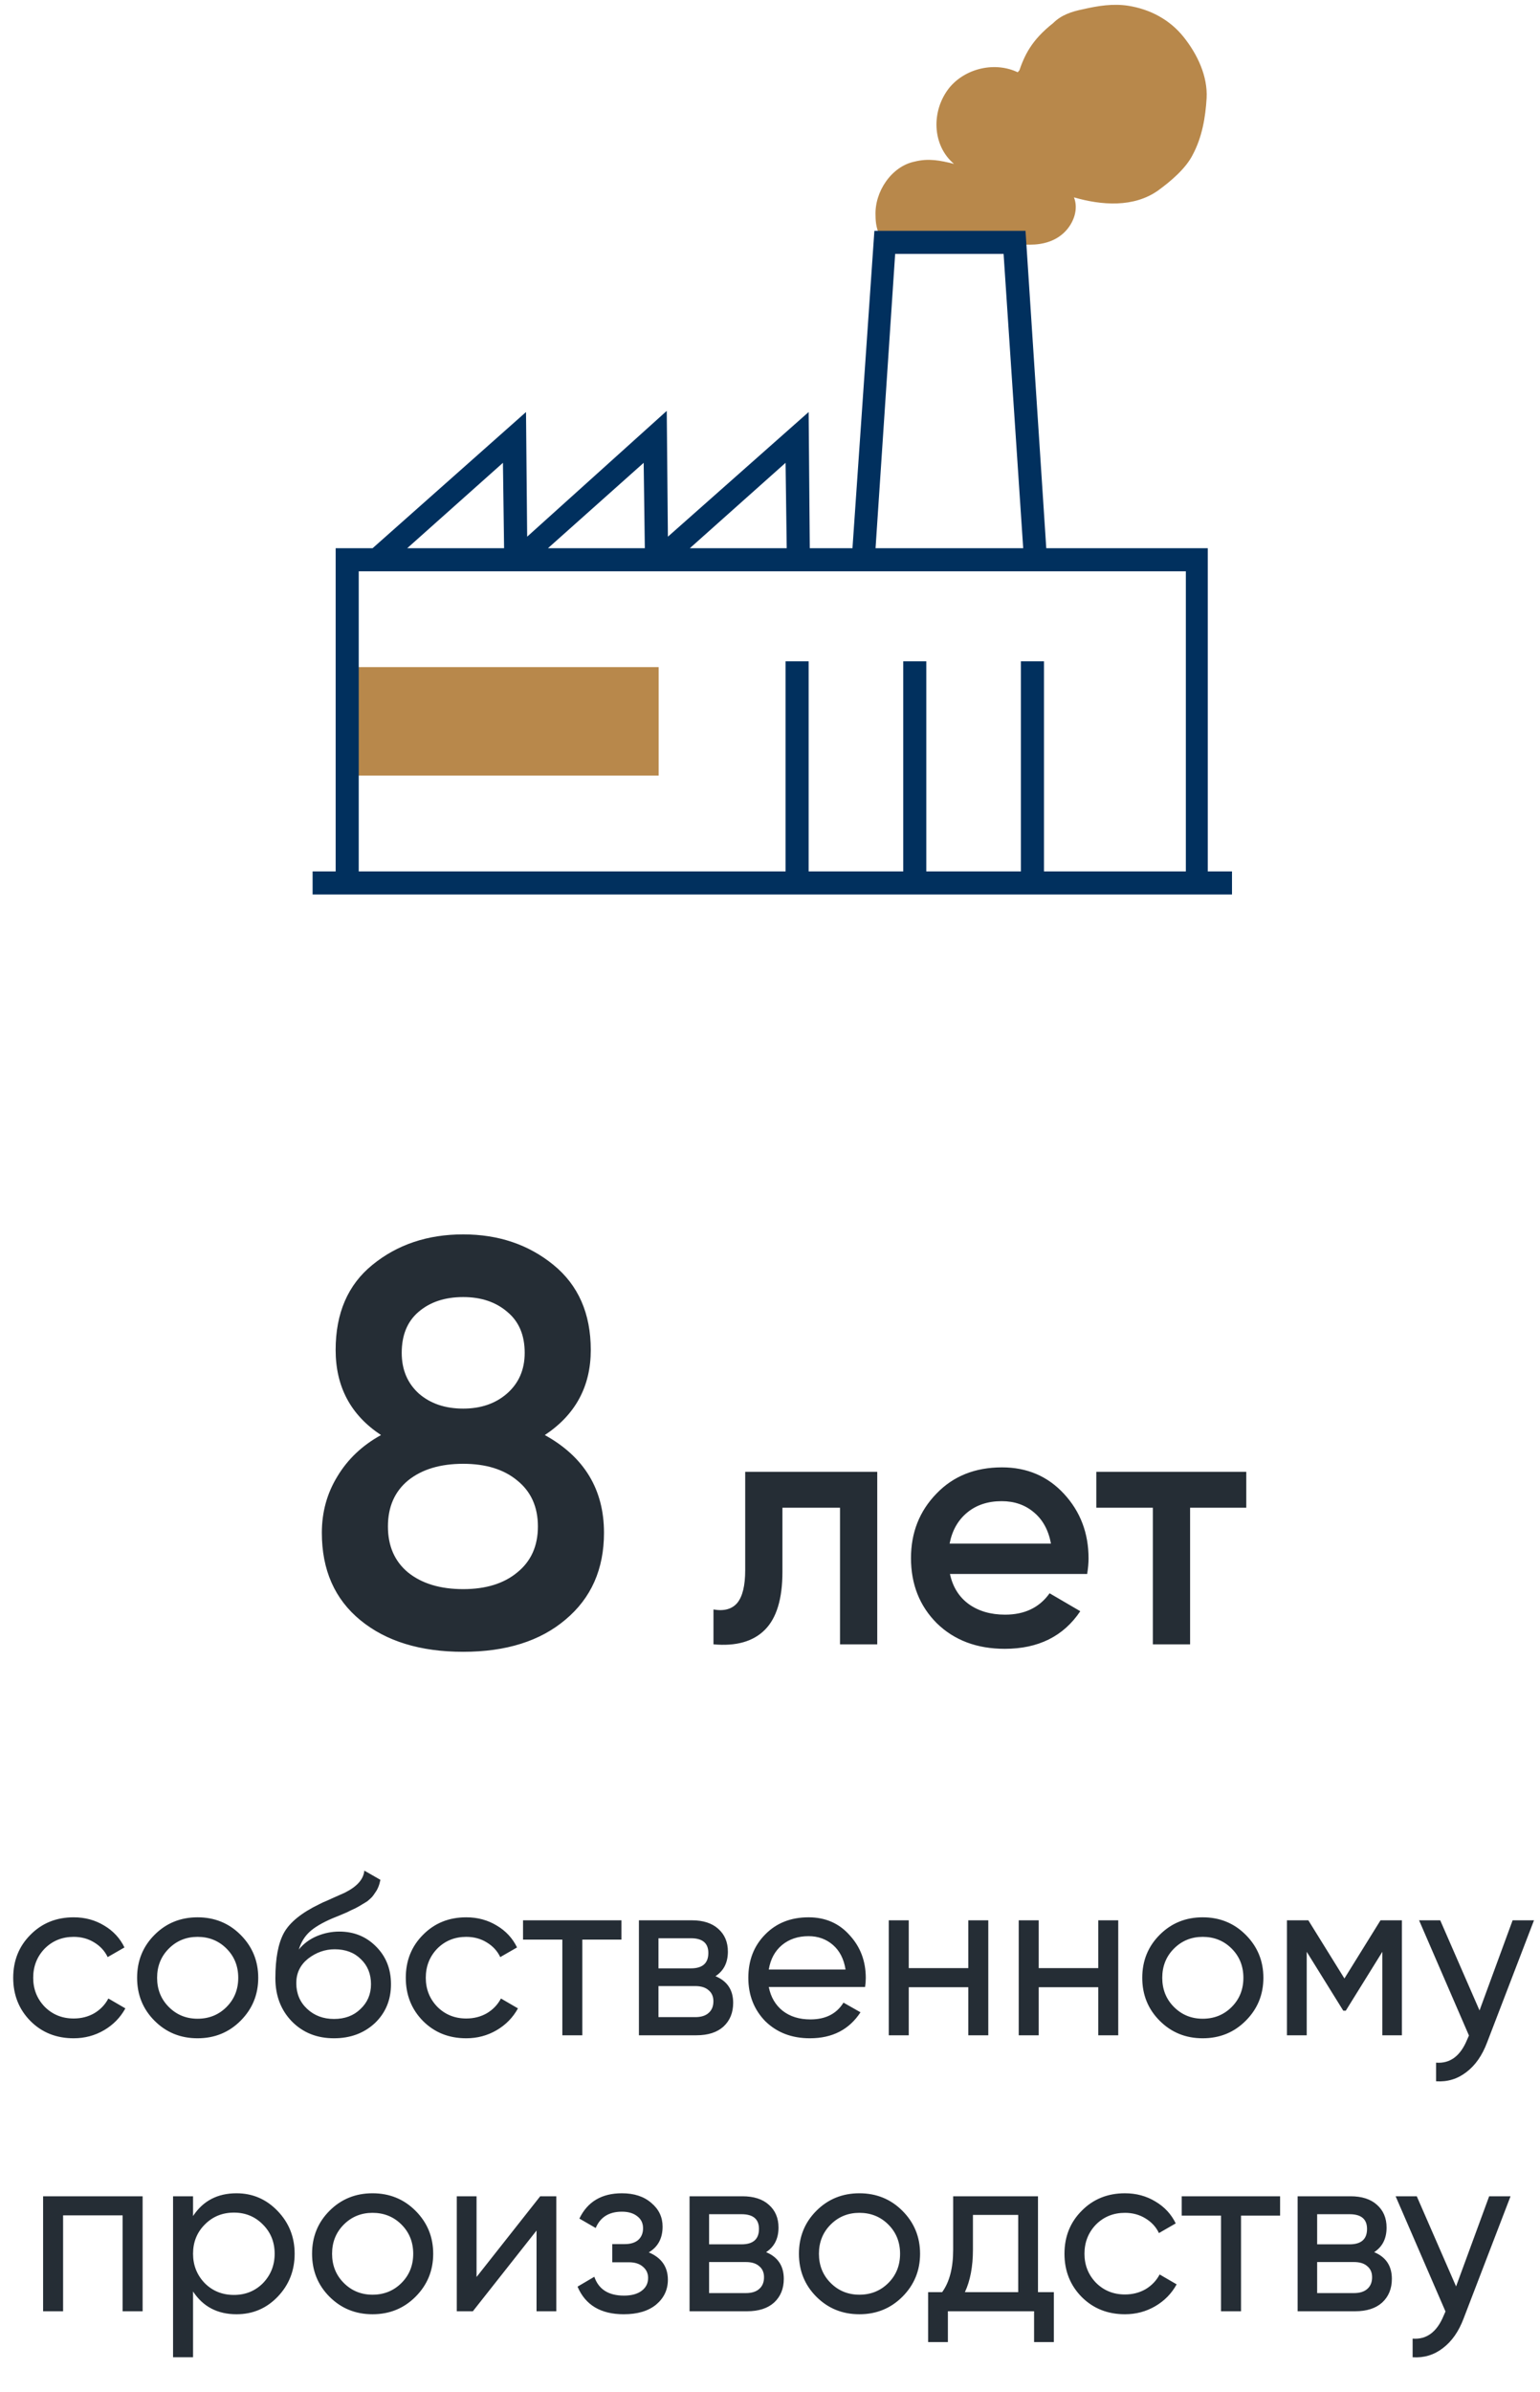 <svg width="134" height="208" viewBox="0 0 134 208" fill="none" xmlns="http://www.w3.org/2000/svg">
<path d="M47.405 124.8C50.838 126.7 52.555 129.533 52.555 133.3C52.555 136.467 51.438 138.983 49.205 140.85C47.005 142.717 44.038 143.65 40.305 143.65C36.572 143.65 33.588 142.733 31.355 140.9C29.122 139.067 28.005 136.533 28.005 133.3C28.005 131.5 28.455 129.867 29.355 128.4C30.255 126.9 31.521 125.7 33.155 124.8C30.521 123.067 29.205 120.6 29.205 117.4C29.205 114.2 30.271 111.733 32.405 110C34.572 108.233 37.205 107.35 40.305 107.35C43.372 107.35 45.988 108.233 48.155 110C50.322 111.767 51.405 114.233 51.405 117.4C51.405 120.567 50.072 123.033 47.405 124.8ZM40.305 112.8C38.705 112.8 37.405 113.233 36.405 114.1C35.438 114.933 34.955 116.117 34.955 117.65C34.955 119.117 35.455 120.3 36.455 121.2C37.455 122.067 38.738 122.5 40.305 122.5C41.838 122.5 43.105 122.067 44.105 121.2C45.138 120.3 45.655 119.117 45.655 117.65C45.655 116.117 45.155 114.933 44.155 114.1C43.155 113.233 41.872 112.8 40.305 112.8ZM40.305 138.2C42.272 138.2 43.838 137.717 45.005 136.75C46.205 135.783 46.805 134.45 46.805 132.75C46.805 131.05 46.205 129.717 45.005 128.75C43.838 127.783 42.272 127.3 40.305 127.3C38.305 127.3 36.705 127.783 35.505 128.75C34.338 129.717 33.755 131.05 33.755 132.75C33.755 134.45 34.338 135.783 35.505 136.75C36.705 137.717 38.305 138.2 40.305 138.2ZM64.842 128H76.332V143H73.092V131.12H68.082V136.7C68.082 139.04 67.572 140.72 66.552 141.74C65.532 142.76 64.042 143.18 62.082 143V139.97C63.002 140.13 63.692 139.94 64.152 139.4C64.612 138.84 64.842 137.89 64.842 136.55V128ZM94.598 136.88H82.658C82.898 138 83.438 138.87 84.278 139.49C85.138 140.11 86.198 140.42 87.458 140.42C89.158 140.42 90.448 139.8 91.328 138.56L93.998 140.12C92.538 142.3 90.348 143.39 87.428 143.39C85.008 143.39 83.038 142.65 81.518 141.17C80.018 139.67 79.268 137.78 79.268 135.5C79.268 133.28 80.008 131.41 81.488 129.89C82.948 128.37 84.848 127.61 87.188 127.61C89.368 127.61 91.168 128.38 92.588 129.92C94.008 131.46 94.718 133.33 94.718 135.53C94.718 135.93 94.678 136.38 94.598 136.88ZM82.628 134.24H91.448C91.228 133.06 90.728 132.15 89.948 131.51C89.188 130.87 88.258 130.55 87.158 130.55C85.958 130.55 84.958 130.88 84.158 131.54C83.358 132.2 82.848 133.1 82.628 134.24ZM95.393 128H108.443V131.12H103.553V143H100.313V131.12H95.393V128Z" fill="#252D35"/>
<path d="M6.409 177.26C4.902 177.26 3.649 176.76 2.649 175.76C1.649 174.747 1.149 173.493 1.149 172C1.149 170.507 1.649 169.26 2.649 168.26C3.649 167.247 4.902 166.74 6.409 166.74C7.395 166.74 8.282 166.98 9.069 167.46C9.855 167.927 10.442 168.56 10.829 169.36L9.369 170.2C9.115 169.667 8.722 169.24 8.189 168.92C7.669 168.6 7.075 168.44 6.409 168.44C5.409 168.44 4.569 168.78 3.889 169.46C3.222 170.153 2.889 171 2.889 172C2.889 172.987 3.222 173.827 3.889 174.52C4.569 175.2 5.409 175.54 6.409 175.54C7.075 175.54 7.675 175.387 8.209 175.08C8.742 174.76 9.149 174.333 9.429 173.8L10.909 174.66C10.469 175.46 9.849 176.093 9.049 176.56C8.249 177.027 7.369 177.26 6.409 177.26ZM20.93 175.74C19.917 176.753 18.67 177.26 17.19 177.26C15.71 177.26 14.463 176.753 13.45 175.74C12.437 174.727 11.93 173.48 11.93 172C11.93 170.52 12.437 169.273 13.45 168.26C14.463 167.247 15.71 166.74 17.19 166.74C18.67 166.74 19.917 167.247 20.93 168.26C21.957 169.287 22.47 170.533 22.47 172C22.47 173.467 21.957 174.713 20.93 175.74ZM17.19 175.56C18.19 175.56 19.03 175.22 19.71 174.54C20.39 173.86 20.73 173.013 20.73 172C20.73 170.987 20.39 170.14 19.71 169.46C19.03 168.78 18.19 168.44 17.19 168.44C16.203 168.44 15.37 168.78 14.69 169.46C14.01 170.14 13.67 170.987 13.67 172C13.67 173.013 14.01 173.86 14.69 174.54C15.37 175.22 16.203 175.56 17.19 175.56ZM29.061 177.26C27.581 177.26 26.361 176.773 25.401 175.8C24.441 174.813 23.961 173.56 23.961 172.04C23.961 170.32 24.208 169.007 24.701 168.1C25.208 167.18 26.235 166.347 27.781 165.6C27.861 165.56 27.954 165.513 28.061 165.46C28.181 165.407 28.321 165.347 28.481 165.28C28.654 165.2 28.801 165.133 28.921 165.08L30.001 164.6C31.068 164.067 31.634 163.427 31.701 162.68L33.101 163.48C33.008 163.947 32.855 164.32 32.641 164.6C32.628 164.627 32.588 164.687 32.521 164.78C32.455 164.86 32.408 164.92 32.381 164.96C32.355 164.987 32.308 165.033 32.241 165.1C32.188 165.153 32.128 165.207 32.061 165.26C32.008 165.313 31.934 165.367 31.841 165.42C31.348 165.727 30.994 165.927 30.781 166.02C30.701 166.06 30.614 166.1 30.521 166.14C30.441 166.18 30.375 166.213 30.321 166.24C30.268 166.267 30.228 166.287 30.201 166.3L29.541 166.58L28.901 166.84C28.008 167.227 27.348 167.62 26.921 168.02C26.494 168.42 26.188 168.927 26.001 169.54C26.415 169.033 26.934 168.647 27.561 168.38C28.201 168.113 28.855 167.98 29.521 167.98C30.788 167.98 31.848 168.407 32.701 169.26C33.581 170.127 34.021 171.227 34.021 172.56C34.021 173.92 33.554 175.047 32.621 175.94C31.674 176.82 30.488 177.26 29.061 177.26ZM32.281 172.56C32.281 171.667 31.988 170.94 31.401 170.38C30.828 169.807 30.068 169.52 29.121 169.52C28.281 169.52 27.508 169.793 26.801 170.34C26.121 170.887 25.781 171.593 25.781 172.46C25.781 173.367 26.095 174.113 26.721 174.7C27.348 175.287 28.128 175.58 29.061 175.58C30.008 175.58 30.774 175.293 31.361 174.72C31.974 174.147 32.281 173.427 32.281 172.56ZM40.569 177.26C39.062 177.26 37.809 176.76 36.809 175.76C35.809 174.747 35.309 173.493 35.309 172C35.309 170.507 35.809 169.26 36.809 168.26C37.809 167.247 39.062 166.74 40.569 166.74C41.556 166.74 42.442 166.98 43.229 167.46C44.016 167.927 44.602 168.56 44.989 169.36L43.529 170.2C43.276 169.667 42.882 169.24 42.349 168.92C41.829 168.6 41.236 168.44 40.569 168.44C39.569 168.44 38.729 168.78 38.049 169.46C37.382 170.153 37.049 171 37.049 172C37.049 172.987 37.382 173.827 38.049 174.52C38.729 175.2 39.569 175.54 40.569 175.54C41.236 175.54 41.836 175.387 42.369 175.08C42.902 174.76 43.309 174.333 43.589 173.8L45.069 174.66C44.629 175.46 44.009 176.093 43.209 176.56C42.409 177.027 41.529 177.26 40.569 177.26ZM45.511 167H54.071V168.68H50.67V177H48.931V168.68H45.511V167ZM62.255 171.86C63.282 172.287 63.795 173.06 63.795 174.18C63.795 175.033 63.515 175.72 62.955 176.24C62.395 176.747 61.609 177 60.595 177H55.595V167H60.195C61.182 167 61.949 167.247 62.495 167.74C63.055 168.233 63.335 168.893 63.335 169.72C63.335 170.68 62.975 171.393 62.255 171.86ZM60.115 168.56H57.295V171.18H60.115C61.129 171.18 61.635 170.733 61.635 169.84C61.635 168.987 61.129 168.56 60.115 168.56ZM57.295 175.42H60.495C61.002 175.42 61.389 175.3 61.655 175.06C61.935 174.82 62.075 174.48 62.075 174.04C62.075 173.627 61.935 173.307 61.655 173.08C61.389 172.84 61.002 172.72 60.495 172.72H57.295V175.42ZM75.273 172.8H66.894C67.067 173.68 67.474 174.373 68.114 174.88C68.754 175.373 69.553 175.62 70.513 175.62C71.834 175.62 72.793 175.133 73.394 174.16L74.874 175C73.887 176.507 72.42 177.26 70.474 177.26C68.9 177.26 67.607 176.767 66.594 175.78C65.607 174.767 65.114 173.507 65.114 172C65.114 170.48 65.6 169.227 66.573 168.24C67.547 167.24 68.807 166.74 70.353 166.74C71.82 166.74 73.013 167.26 73.933 168.3C74.867 169.313 75.334 170.553 75.334 172.02C75.334 172.273 75.314 172.533 75.273 172.8ZM70.353 168.38C69.433 168.38 68.66 168.64 68.034 169.16C67.42 169.68 67.04 170.387 66.894 171.28H73.573C73.427 170.36 73.06 169.647 72.474 169.14C71.887 168.633 71.18 168.38 70.353 168.38ZM84.254 171.16V167H85.994V177H84.254V172.82H79.074V177H77.334V167H79.074V171.16H84.254ZM95.562 171.16V167H97.302V177H95.562V172.82H90.382V177H88.642V167H90.382V171.16H95.562ZM108.391 175.74C107.378 176.753 106.131 177.26 104.651 177.26C103.171 177.26 101.924 176.753 100.911 175.74C99.897 174.727 99.391 173.48 99.391 172C99.391 170.52 99.897 169.273 100.911 168.26C101.924 167.247 103.171 166.74 104.651 166.74C106.131 166.74 107.378 167.247 108.391 168.26C109.418 169.287 109.931 170.533 109.931 172C109.931 173.467 109.418 174.713 108.391 175.74ZM104.651 175.56C105.651 175.56 106.491 175.22 107.171 174.54C107.851 173.86 108.191 173.013 108.191 172C108.191 170.987 107.851 170.14 107.171 169.46C106.491 168.78 105.651 168.44 104.651 168.44C103.664 168.44 102.831 168.78 102.151 169.46C101.471 170.14 101.131 170.987 101.131 172C101.131 173.013 101.471 173.86 102.151 174.54C102.831 175.22 103.664 175.56 104.651 175.56ZM120.122 167H121.982V177H120.282V169.74L117.102 174.86H116.882L113.702 169.74V177H111.982V167H113.842L116.982 172.06L120.122 167ZM128.738 174.84L131.618 167H133.478L129.398 177.62C128.972 178.753 128.372 179.613 127.598 180.2C126.825 180.8 125.945 181.067 124.958 181V179.38C126.172 179.473 127.072 178.807 127.658 177.38L127.818 177.02L123.478 167H125.318L128.738 174.84ZM3.75 191H12.41V201H10.67V192.66H5.49V201H3.75V191ZM20.578 190.74C21.978 190.74 23.172 191.253 24.158 192.28C25.145 193.307 25.638 194.547 25.638 196C25.638 197.467 25.145 198.713 24.158 199.74C23.185 200.753 21.992 201.26 20.578 201.26C18.925 201.26 17.665 200.6 16.798 199.28V205H15.058V191H16.798V192.72C17.665 191.4 18.925 190.74 20.578 190.74ZM20.358 199.58C21.358 199.58 22.198 199.24 22.878 198.56C23.558 197.853 23.898 197 23.898 196C23.898 194.987 23.558 194.14 22.878 193.46C22.198 192.767 21.358 192.42 20.358 192.42C19.345 192.42 18.498 192.767 17.818 193.46C17.138 194.14 16.798 194.987 16.798 196C16.798 197 17.138 197.853 17.818 198.56C18.498 199.24 19.345 199.58 20.358 199.58ZM36.154 199.74C35.141 200.753 33.895 201.26 32.414 201.26C30.934 201.26 29.688 200.753 28.674 199.74C27.661 198.727 27.154 197.48 27.154 196C27.154 194.52 27.661 193.273 28.674 192.26C29.688 191.247 30.934 190.74 32.414 190.74C33.895 190.74 35.141 191.247 36.154 192.26C37.181 193.287 37.694 194.533 37.694 196C37.694 197.467 37.181 198.713 36.154 199.74ZM32.414 199.56C33.414 199.56 34.255 199.22 34.934 198.54C35.614 197.86 35.955 197.013 35.955 196C35.955 194.987 35.614 194.14 34.934 193.46C34.255 192.78 33.414 192.44 32.414 192.44C31.428 192.44 30.595 192.78 29.915 193.46C29.235 194.14 28.895 194.987 28.895 196C28.895 197.013 29.235 197.86 29.915 198.54C30.595 199.22 31.428 199.56 32.414 199.56ZM41.466 198.02L47.006 191H48.406V201H46.686V193.98L41.146 201H39.746V191H41.466V198.02ZM56.454 195.88C57.561 196.347 58.114 197.14 58.114 198.26C58.114 199.127 57.774 199.847 57.094 200.42C56.414 200.98 55.474 201.26 54.274 201.26C52.274 201.26 50.934 200.46 50.254 198.86L51.714 198C52.088 199.093 52.948 199.64 54.294 199.64C54.948 199.64 55.461 199.5 55.834 199.22C56.208 198.94 56.394 198.567 56.394 198.1C56.394 197.7 56.241 197.373 55.934 197.12C55.641 196.867 55.241 196.74 54.734 196.74H53.274V195.16H54.354C54.861 195.16 55.254 195.04 55.534 194.8C55.814 194.547 55.954 194.207 55.954 193.78C55.954 193.34 55.788 192.993 55.454 192.74C55.121 192.473 54.674 192.34 54.114 192.34C52.994 192.34 52.234 192.813 51.834 193.76L50.414 192.94C51.121 191.473 52.354 190.74 54.114 190.74C55.181 190.74 56.034 191.02 56.674 191.58C57.328 192.127 57.654 192.813 57.654 193.64C57.654 194.653 57.254 195.4 56.454 195.88ZM66.66 195.86C67.686 196.287 68.2 197.06 68.2 198.18C68.2 199.033 67.92 199.72 67.36 200.24C66.8 200.747 66.013 201 65 201H60V191H64.6C65.586 191 66.353 191.247 66.9 191.74C67.46 192.233 67.74 192.893 67.74 193.72C67.74 194.68 67.38 195.393 66.66 195.86ZM64.52 192.56H61.7V195.18H64.52C65.533 195.18 66.04 194.733 66.04 193.84C66.04 192.987 65.533 192.56 64.52 192.56ZM61.7 199.42H64.9C65.406 199.42 65.793 199.3 66.06 199.06C66.34 198.82 66.48 198.48 66.48 198.04C66.48 197.627 66.34 197.307 66.06 197.08C65.793 196.84 65.406 196.72 64.9 196.72H61.7V199.42ZM78.518 199.74C77.504 200.753 76.258 201.26 74.778 201.26C73.298 201.26 72.051 200.753 71.038 199.74C70.025 198.727 69.518 197.48 69.518 196C69.518 194.52 70.025 193.273 71.038 192.26C72.051 191.247 73.298 190.74 74.778 190.74C76.258 190.74 77.504 191.247 78.518 192.26C79.544 193.287 80.058 194.533 80.058 196C80.058 197.467 79.544 198.713 78.518 199.74ZM74.778 199.56C75.778 199.56 76.618 199.22 77.298 198.54C77.978 197.86 78.318 197.013 78.318 196C78.318 194.987 77.978 194.14 77.298 193.46C76.618 192.78 75.778 192.44 74.778 192.44C73.791 192.44 72.958 192.78 72.278 193.46C71.598 194.14 71.258 194.987 71.258 196C71.258 197.013 71.598 197.86 72.278 198.54C72.958 199.22 73.791 199.56 74.778 199.56ZM90.318 191V199.34H91.698V203.68H89.978V201H82.478V203.68H80.758V199.34H81.978C82.618 198.46 82.938 197.227 82.938 195.64V191H90.318ZM83.958 199.34H88.598V192.62H84.658V195.64C84.658 197.107 84.425 198.34 83.958 199.34ZM97.883 201.26C96.377 201.26 95.123 200.76 94.123 199.76C93.123 198.747 92.623 197.493 92.623 196C92.623 194.507 93.123 193.26 94.123 192.26C95.123 191.247 96.377 190.74 97.883 190.74C98.87 190.74 99.757 190.98 100.543 191.46C101.33 191.927 101.917 192.56 102.303 193.36L100.843 194.2C100.59 193.667 100.197 193.24 99.663 192.92C99.143 192.6 98.55 192.44 97.883 192.44C96.883 192.44 96.043 192.78 95.363 193.46C94.697 194.153 94.363 195 94.363 196C94.363 196.987 94.697 197.827 95.363 198.52C96.043 199.2 96.883 199.54 97.883 199.54C98.55 199.54 99.15 199.387 99.683 199.08C100.217 198.76 100.623 198.333 100.903 197.8L102.383 198.66C101.943 199.46 101.323 200.093 100.523 200.56C99.723 201.027 98.843 201.26 97.883 201.26ZM102.825 191H111.385V192.68H107.985V201H106.245V192.68H102.825V191ZM119.57 195.86C120.597 196.287 121.11 197.06 121.11 198.18C121.11 199.033 120.83 199.72 120.27 200.24C119.71 200.747 118.923 201 117.91 201H112.91V191H117.51C118.497 191 119.263 191.247 119.81 191.74C120.37 192.233 120.65 192.893 120.65 193.72C120.65 194.68 120.29 195.393 119.57 195.86ZM117.43 192.56H114.61V195.18H117.43C118.443 195.18 118.95 194.733 118.95 193.84C118.95 192.987 118.443 192.56 117.43 192.56ZM114.61 199.42H117.81C118.317 199.42 118.703 199.3 118.97 199.06C119.25 198.82 119.39 198.48 119.39 198.04C119.39 197.627 119.25 197.307 118.97 197.08C118.703 196.84 118.317 196.72 117.81 196.72H114.61V199.42ZM126.697 198.84L129.577 191H131.437L127.357 201.62C126.931 202.753 126.331 203.613 125.557 204.2C124.784 204.8 123.904 205.067 122.917 205V203.38C124.131 203.473 125.031 202.807 125.617 201.38L125.777 201.02L121.437 191H123.277L126.697 198.84Z" fill="#252D35"/>
<path d="M104.992 8.53C104.891 10.237 104.59 11.943 103.787 13.449C103.185 14.653 101.88 15.758 100.776 16.561C98.668 18.066 95.857 17.865 93.448 17.163C93.85 18.166 93.448 19.371 92.645 20.174C91.842 20.977 90.738 21.278 89.634 21.278C89.333 21.278 88.931 21.278 88.63 21.178V20.576H87.225C87.124 20.475 87.024 20.475 86.924 20.375C87.024 20.475 87.024 20.475 87.124 20.576H76.585C76.284 19.973 76.183 19.371 76.183 18.769C76.083 16.661 77.589 14.453 79.596 14.051C80.801 13.75 81.805 13.951 83.009 14.252C81.102 12.646 81.002 9.634 82.608 7.627C84.013 5.921 86.623 5.318 88.63 6.322C88.53 6.623 88.429 7.025 88.329 7.326L89.333 6.724C89.132 6.523 88.931 6.422 88.63 6.322C89.132 4.816 89.734 3.512 91.641 2.006C92.344 1.303 93.248 1.002 94.251 0.801C95.556 0.5 96.861 0.299 98.166 0.5C100.073 0.801 101.779 1.705 102.984 3.21C104.189 4.716 105.092 6.623 104.992 8.53Z" fill="#B8884B"/>
<path d="M87.225 20.576H88.53V21.078C88.129 20.977 87.627 20.877 87.225 20.576Z" fill="#B8884B"/>
<path d="M89.5 6L90 7L88.199 7.504C88.299 7.203 88.4 6.801 88.5 6.5C88.5 6 89.299 5.9 89.5 6Z" fill="#B8884B"/>
<path d="M57.313 58.016H30.713V67.451H57.313V58.016Z" fill="#B8884B"/>
<path d="M105.092 75.783V47.677H91.039L89.233 20.074H76.083L74.176 47.677H70.462L70.362 35.833L58.116 46.673L58.016 35.732L45.87 46.673L45.77 35.833L32.419 47.677H29.207V75.783H27.2V77.79H107.2V75.783H105.092ZM77.89 22.081H87.325L89.032 47.677H76.184L77.89 22.081ZM68.354 40.249L68.455 47.677H60.023L68.354 40.249ZM56.008 40.249L56.108 47.677H47.677L56.008 40.249ZM43.762 40.249L43.862 47.677H35.431L43.762 40.249ZM103.085 75.783H90.839V57.514H88.831V75.783H80.6V57.514H78.593V75.783H70.362V57.514H68.354V75.783H31.215V49.685H103.185V75.783H103.085Z" fill="#01305E"/>
</svg>
